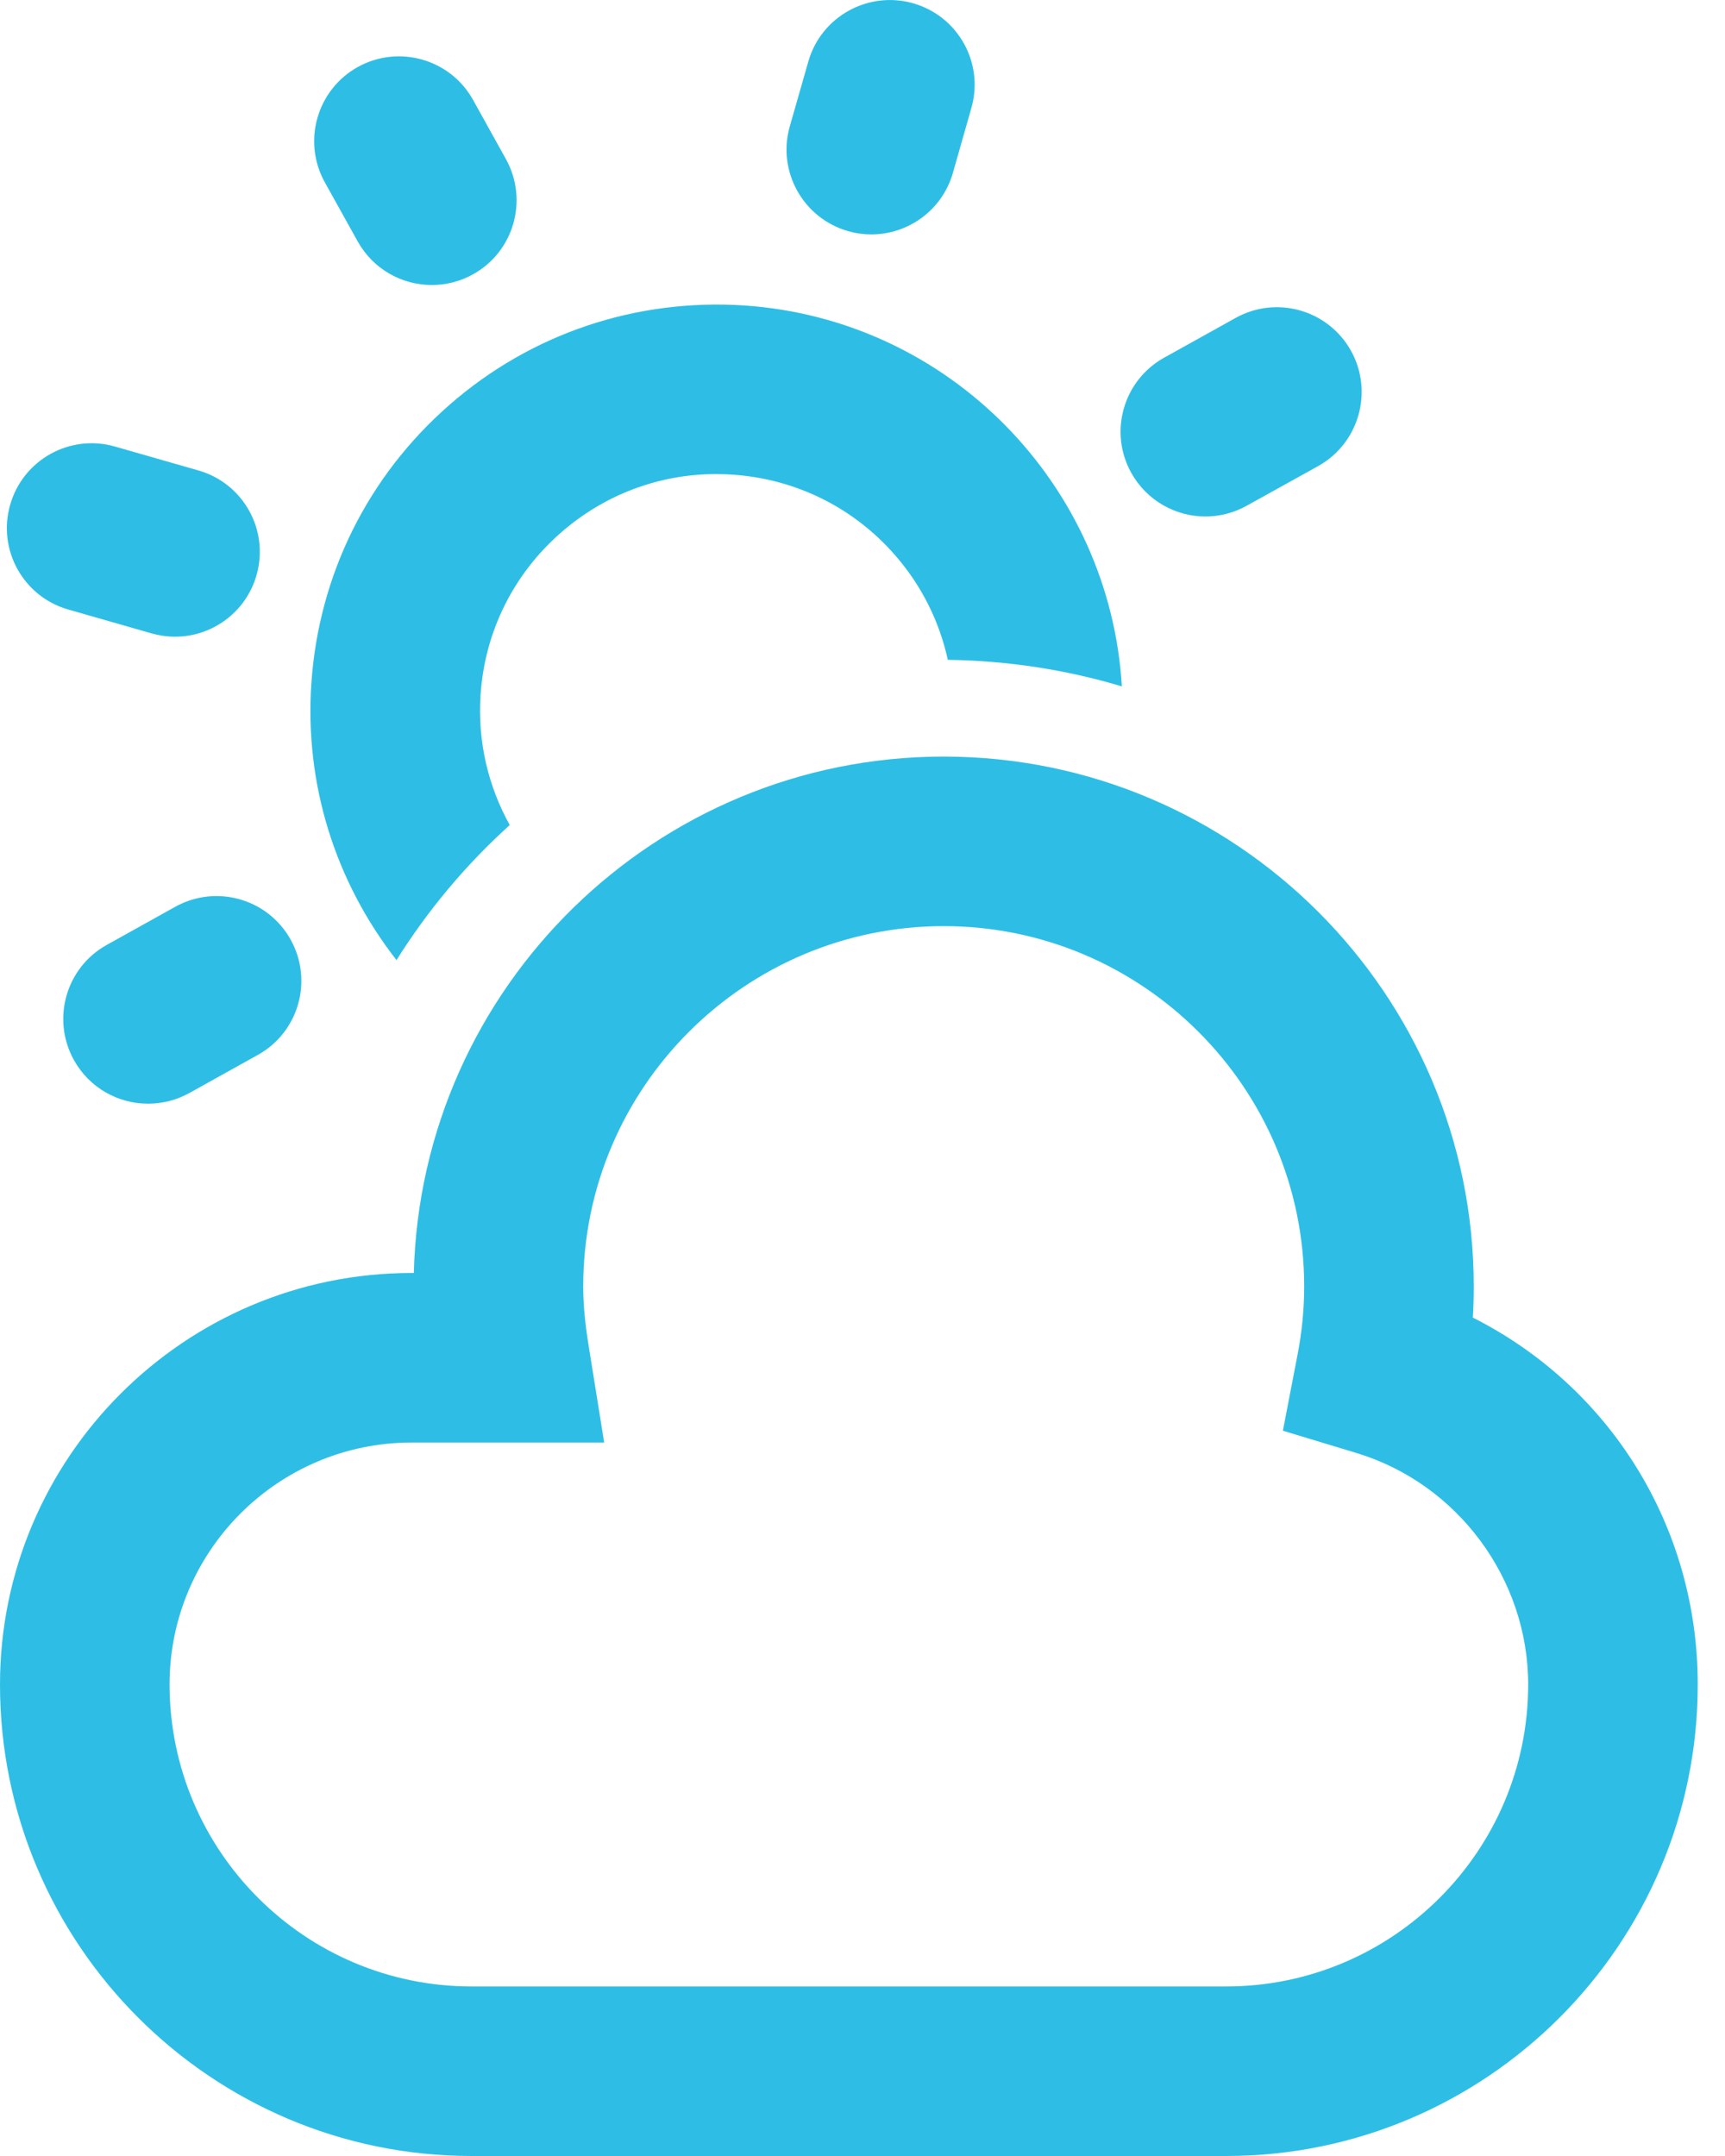 <svg width="20" height="25" viewBox="0 0 20 25" fill="none" xmlns="http://www.w3.org/2000/svg">
<path d="M5.91 9.567C5.662 9.12 5.535 8.601 5.572 8.055C5.621 7.324 5.953 6.656 6.506 6.174C7.01 5.734 7.643 5.497 8.305 5.497C8.369 5.497 8.432 5.5 8.496 5.504C9.227 5.554 9.896 5.885 10.378 6.438C10.685 6.79 10.892 7.206 10.989 7.651C11.69 7.661 12.367 7.767 13.007 7.959C12.868 5.631 11.017 3.705 8.63 3.542C7.376 3.46 6.161 3.865 5.213 4.693C4.265 5.52 3.696 6.667 3.61 7.922C3.531 9.089 3.883 10.217 4.597 11.133C4.962 10.551 5.403 10.025 5.91 9.567Z" fill="#2EBEE5"/>
<path d="M14.217 25H5.467C2.453 25 0 22.547 0 19.533C0 16.901 2.141 14.761 4.772 14.761H4.798C4.882 11.444 7.606 8.773 10.942 8.773C14.331 8.773 17.087 11.53 17.087 14.918C17.087 15.038 17.084 15.158 17.076 15.278C18.664 16.079 19.684 17.699 19.684 19.532C19.684 22.547 17.231 25 14.217 25ZM4.772 16.727C3.225 16.727 1.966 17.985 1.966 19.532C1.966 21.463 3.537 23.034 5.467 23.034H14.217C16.147 23.034 17.718 21.463 17.718 19.533C17.718 18.306 16.898 17.201 15.723 16.847L14.874 16.59L15.042 15.719C15.095 15.448 15.121 15.179 15.121 14.918C15.121 12.614 13.246 10.739 10.942 10.739C8.637 10.739 6.762 12.614 6.762 14.918C6.762 15.12 6.782 15.338 6.822 15.587L7.005 16.727H4.772Z" fill="#2EBEE5"/>
<path d="M10.103 2.718C10.014 2.718 9.923 2.706 9.833 2.68C9.311 2.531 9.008 1.987 9.157 1.465L9.372 0.713C9.521 0.191 10.066 -0.11 10.587 0.038C11.109 0.187 11.412 0.731 11.262 1.253L11.048 2.005C10.924 2.437 10.531 2.718 10.103 2.718Z" fill="#2EBEE5"/>
<path d="M13.976 5.989C13.631 5.989 13.296 5.806 13.116 5.483C12.852 5.008 13.024 4.41 13.498 4.147L14.327 3.686C14.802 3.422 15.4 3.594 15.664 4.068C15.927 4.543 15.756 5.141 15.282 5.405L14.453 5.865C14.301 5.949 14.138 5.989 13.976 5.989Z" fill="#2EBEE5"/>
<path d="M1.717 12.798C1.372 12.798 1.037 12.616 0.857 12.292C0.594 11.818 0.764 11.219 1.239 10.956L2.033 10.514C2.508 10.251 3.106 10.421 3.37 10.896C3.634 11.371 3.463 11.97 2.988 12.233L2.194 12.675C2.043 12.758 1.879 12.798 1.717 12.798Z" fill="#2EBEE5"/>
<path d="M2.03 7.383C1.94 7.383 1.849 7.37 1.759 7.345L0.792 7.068C0.27 6.919 -0.032 6.375 0.118 5.853C0.267 5.331 0.811 5.028 1.333 5.178L2.3 5.455C2.822 5.604 3.124 6.148 2.974 6.67C2.851 7.101 2.457 7.383 2.03 7.383Z" fill="#2EBEE5"/>
<path d="M5.007 3.305C4.662 3.305 4.327 3.123 4.147 2.799L3.766 2.114C3.503 1.639 3.674 1.041 4.148 0.777C4.623 0.514 5.221 0.684 5.485 1.159L5.866 1.845C6.129 2.32 5.958 2.918 5.484 3.181C5.333 3.265 5.169 3.305 5.007 3.305Z" fill="#2EBEE5"/>
</svg>
